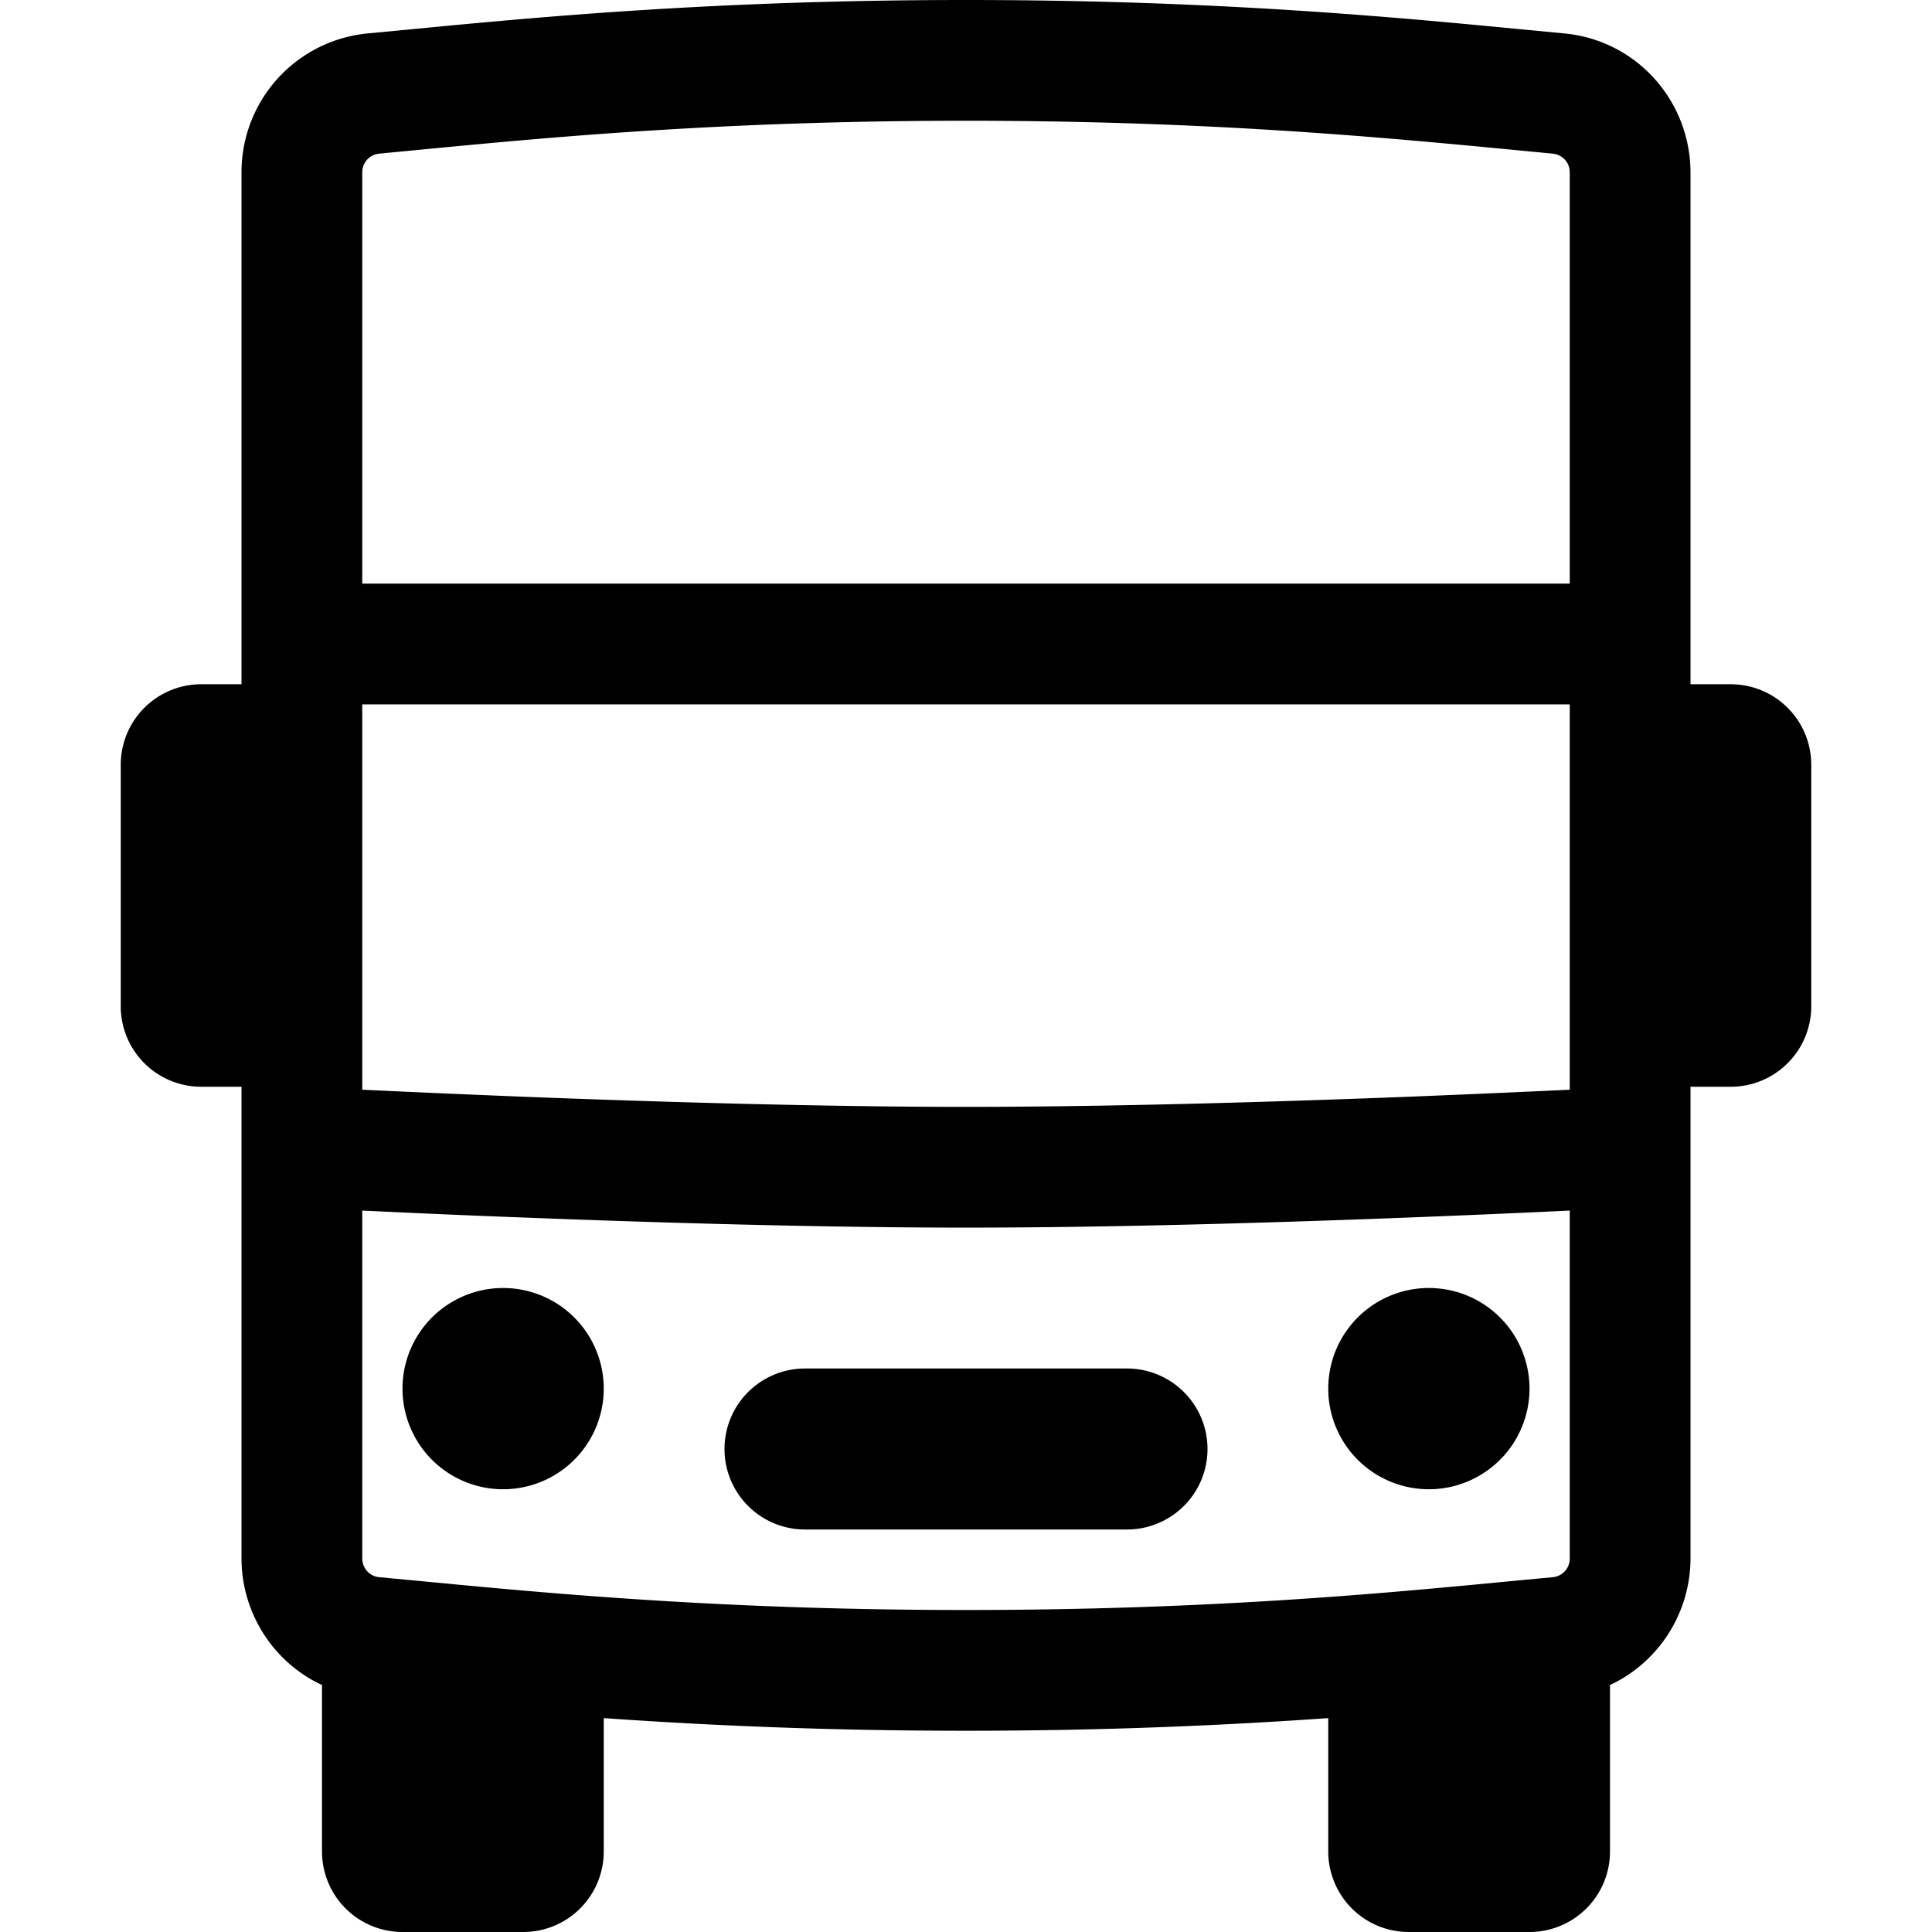 <svg xmlns="http://www.w3.org/2000/svg" width="24" height="24"><path fill-rule="evenodd" d="M3 19.355c0 .688.4 1.298 1 1.577V23a1 1 0 001 1h1.5a1 1 0 001-1v-1.657c1.236.087 2.724.157 4.5.157 1.776 0 3.264-.07 4.5-.157V23a1 1 0 001 1H19a1 1 0 001-1v-2.068c.6-.28 1-.89 1-1.577V13.5h.5a1 1 0 001-1v-3a1 1 0 00-1-1H21V2.146c0-.89-.668-1.647-1.57-1.731l-.545-.052C17.346.215 15.114 0 12 0S6.654.215 5.115.363l-.546.052A1.732 1.732 0 003 2.145V8.5h-.5a1 1 0 00-1 1v3a1 1 0 001 1H3v5.855zM5.258 1.856l-.55.053a.232.232 0 00-.208.237V7.25h15V2.146a.232.232 0 00-.208-.237l-.55-.053C17.207 1.71 15.039 1.5 12 1.5s-5.207.209-6.742.356zM4.5 8.75h15v4.787l-.067.003c-.49.023-1.18.054-1.982.086-1.608.062-3.66.124-5.451.124-1.792 0-3.843-.062-5.45-.124-.803-.032-1.494-.063-1.983-.086l-.067-.003V8.75zm15 6.288c-.493.024-1.186.055-1.991.086-1.615.063-3.688.126-5.509.126-1.82 0-3.894-.063-5.509-.126-.805-.03-1.498-.062-1.991-.086v4.317c0 .13.094.226.208.237l.549.052C6.79 19.79 8.956 20 12 20c3.044 0 5.21-.209 6.743-.356l.55-.052a.232.232 0 00.207-.237v-4.317z"/><path d="M10 17a1 1 0 100 2h4a1 1 0 100-2h-4zm-3.75 1.5a1.25 1.25 0 100-2.5 1.25 1.25 0 000 2.5zM19 17.25a1.25 1.25 0 11-2.5 0 1.25 1.25 0 012.5 0z"/></svg>